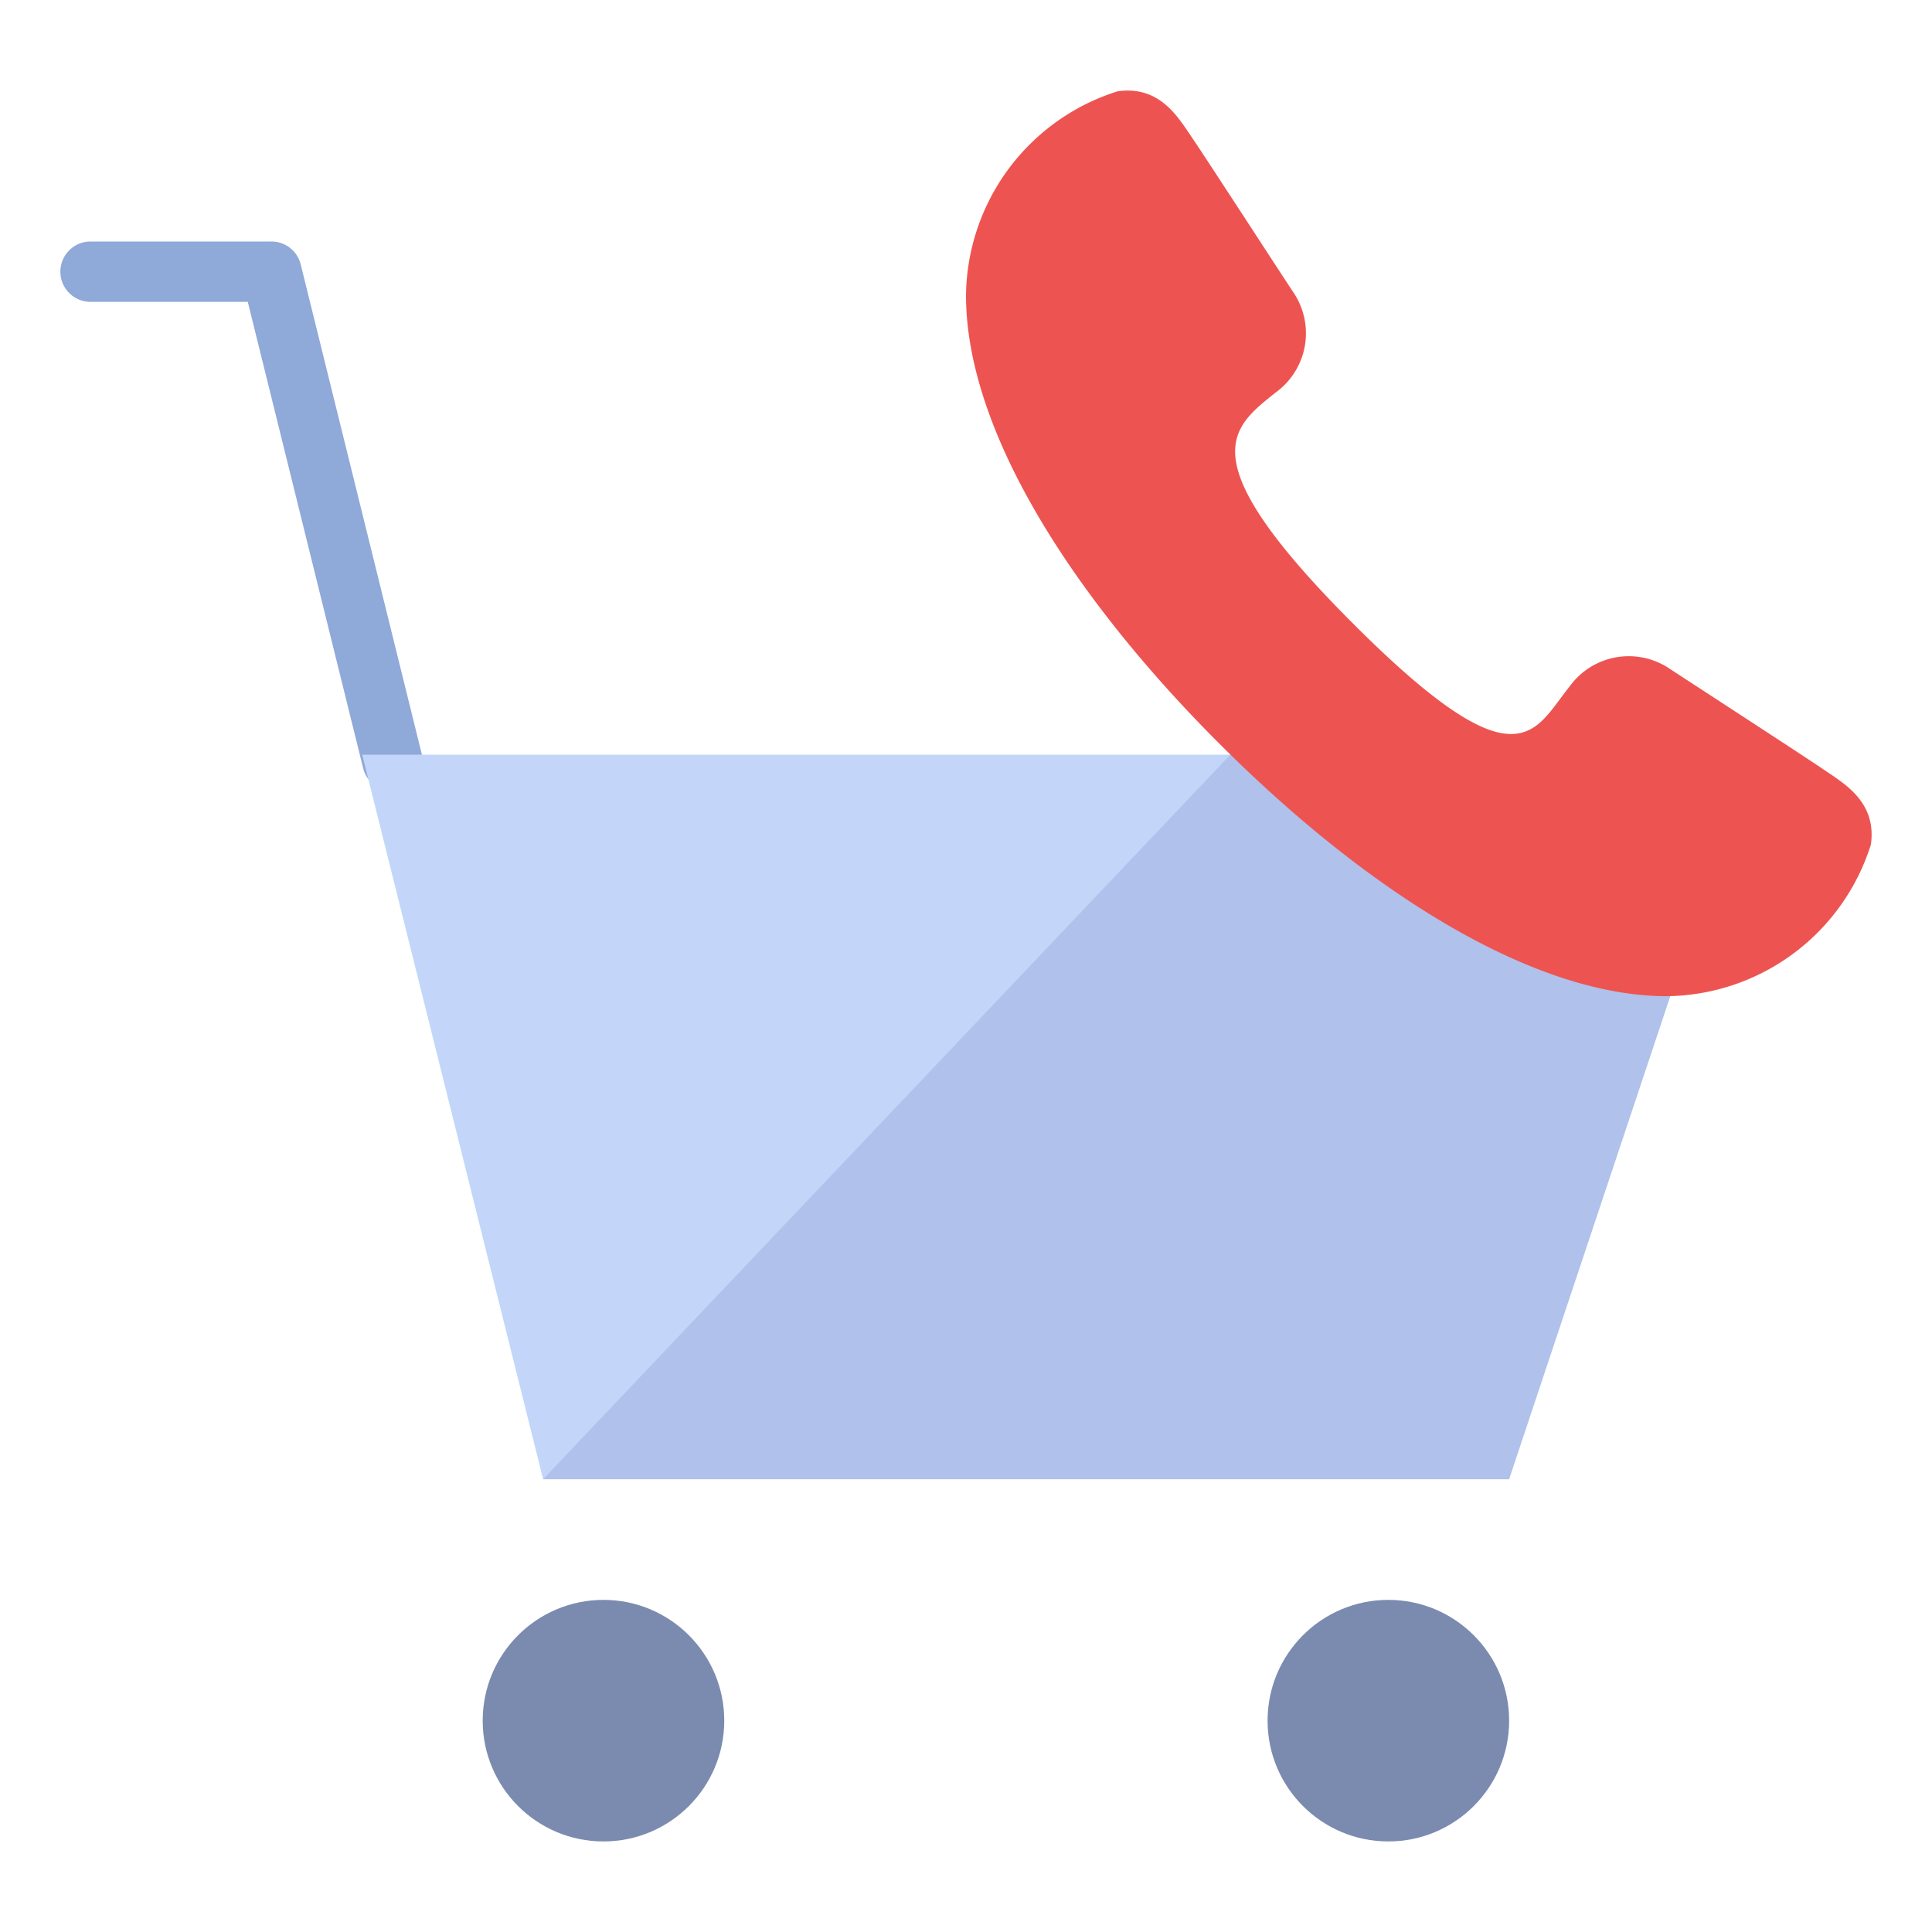<svg xmlns="http://www.w3.org/2000/svg" viewBox="0 0 64 64" aria-labelledby="title"
aria-describedby="desc" role="img" xmlns:xlink="http://www.w3.org/1999/xlink">
  <title>Call Store</title>
  <desc>A flat styled icon from Orion Icon Library.</desc>
  <path data-name="layer4"
  d="M13 26.208a1 1 0 0 1-.97-.759L8.208 10H3a1 1 0 0 1 0-2h5.99a1 1 0 0 1 .972.761l4.007 16.208a1 1 0 0 1-.729 1.21 1.061 1.061 0 0 1-.24.029z"
  fill="#8fa9d8"></path>
  <circle data-name="layer3" cx="19.991" cy="56.999" r="4.001" fill="#7b8baf"></circle>
  <circle data-name="layer3" cx="45.991" cy="56.999" r="4.001"
  fill="#7b8baf"></circle>
  <path data-name="layer2" fill="#c3d6f9" d="M58 24.999L11.999 25l5.992 24.001h32L58 24.999z"></path>
  <path data-name="opacity" fill="#000064" opacity=".1" d="M17.991 49.001h32L58 24.999 40.757 25 17.991 49.001z"></path>
  <path data-name="layer1" d="M55.252 22.115a2.417 2.417 0 0 0-3.266.638c-1.176 1.453-1.66 3.408-7.154-2.086s-4.039-6.481-2.588-7.655a2.419 2.419 0 0 0 .641-3.266c-.4-.6-2.957-4.544-3.406-5.2s-1.055-1.723-2.461-1.52A7.171 7.171 0 0 0 32 9.781c0 4.492 3.543 10 8.379 14.84S50.725 33 55.217 33a7.171 7.171 0 0 0 6.758-5.02c.2-1.4-.865-2.011-1.522-2.46s-4.596-3.008-5.201-3.405z"
  fill="#ed5451"></path>
</svg>